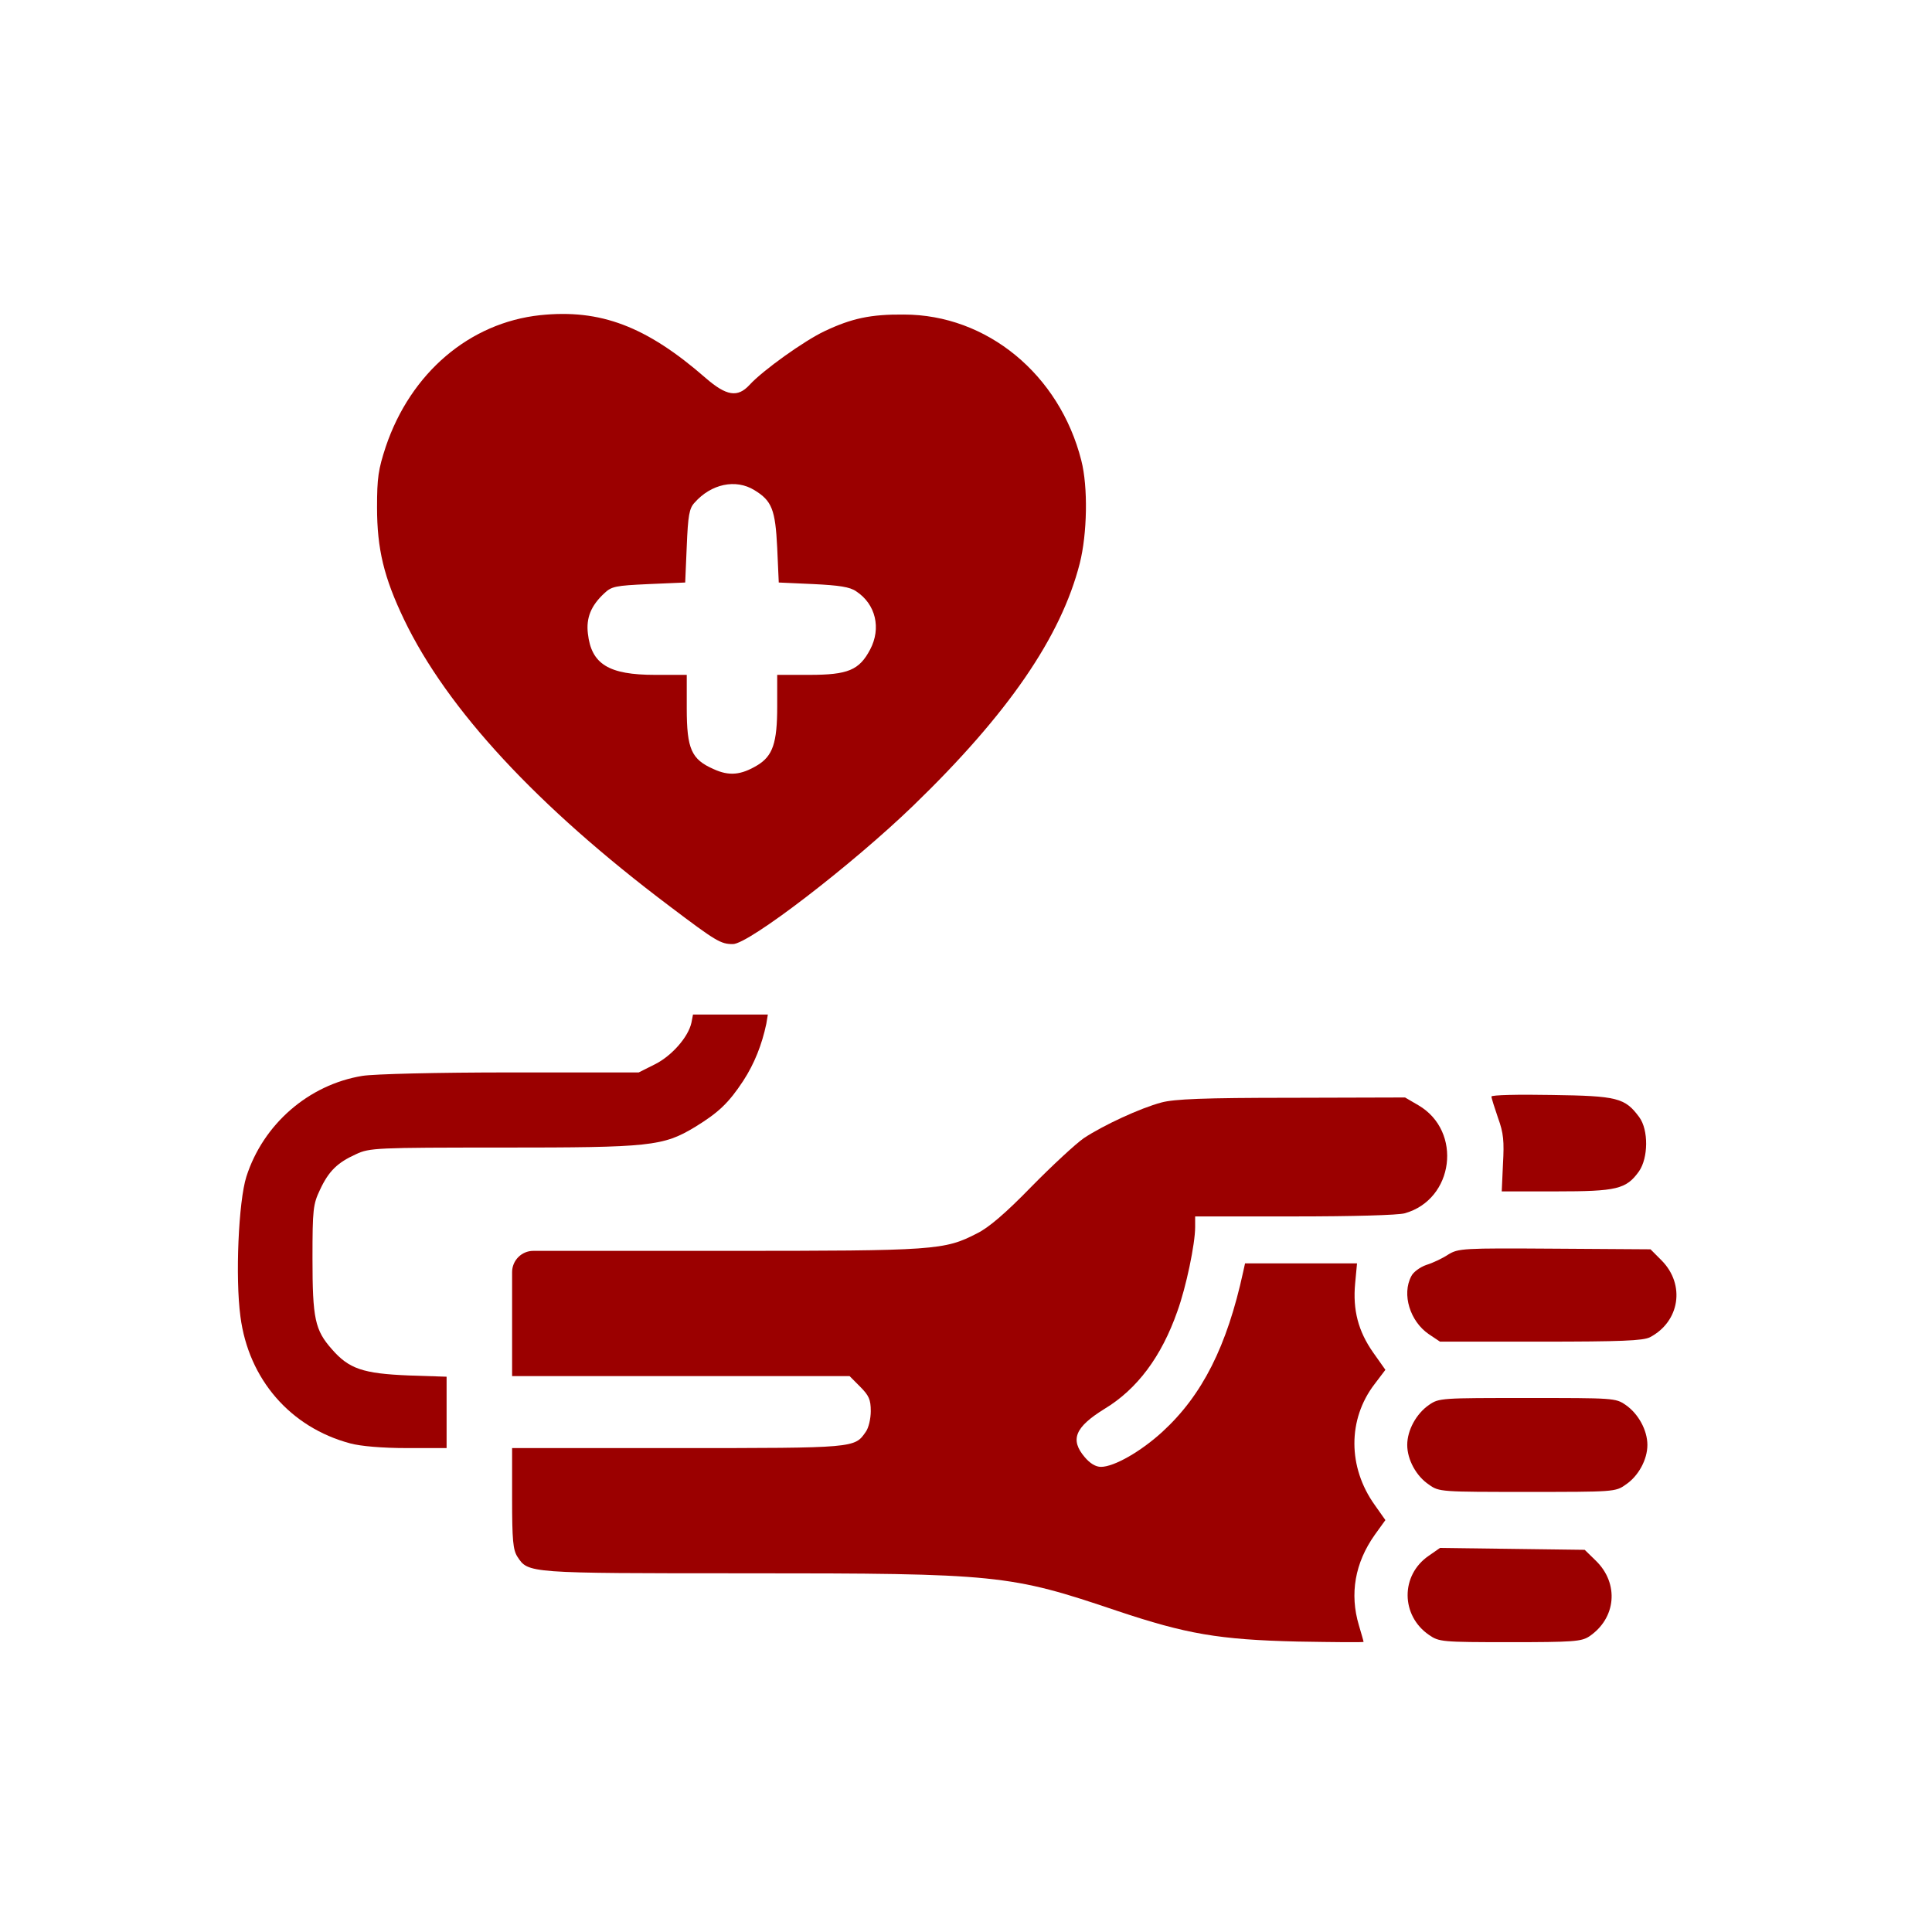 <svg width="240" height="240" viewBox="0 0 240 240" fill="none" xmlns="http://www.w3.org/2000/svg">
<path d="M67.102 39.152C58.345 40.086 51.023 46.307 47.923 55.485C46.993 58.324 46.838 59.335 46.838 63.029C46.838 68.201 47.691 71.74 50.209 76.99C55.556 88.112 66.714 100.167 83.18 112.572C88.992 116.966 89.535 117.277 91.046 117.277C93.022 117.277 105.885 107.4 113.479 100.05C125.257 88.656 131.805 79.09 134.13 69.99C135.059 66.335 135.176 60.502 134.323 57.196C131.611 46.502 122.584 39.075 112.278 39.075C108.171 39.036 105.807 39.541 102.437 41.136C99.957 42.302 94.765 45.996 93.099 47.824C91.627 49.419 90.232 49.185 87.675 46.969C80.275 40.513 74.579 38.374 67.102 39.152ZM93.719 60.89C95.889 62.212 96.315 63.301 96.547 68.046L96.741 72.362L101.042 72.557C104.219 72.712 105.575 72.907 106.35 73.451C108.791 75.045 109.488 78.04 108.093 80.684C106.737 83.251 105.342 83.834 100.538 83.834H96.547V87.762C96.547 92.273 96.005 93.906 94.068 95.073C92.053 96.278 90.581 96.433 88.644 95.539C85.893 94.334 85.311 93.05 85.311 87.995V83.834H81.359C75.625 83.834 73.456 82.512 73.029 78.701C72.797 76.756 73.417 75.24 75.044 73.723C75.974 72.829 76.439 72.751 80.585 72.557L85.118 72.362L85.311 67.851C85.466 64.04 85.621 63.146 86.28 62.446C88.334 60.113 91.394 59.452 93.719 60.89Z" fill="#9B0000"/>
<path d="M85.893 127.038C85.505 128.827 83.452 131.16 81.36 132.21L79.345 133.221H63.46C54.2 133.221 46.49 133.416 45.017 133.649C38.353 134.738 32.697 139.638 30.605 146.171C29.636 149.204 29.21 158.692 29.868 163.553C30.876 171.331 36.068 177.32 43.507 179.303C44.785 179.653 47.497 179.886 50.558 179.886H55.478V175.453V171.02L50.752 170.864C45.095 170.631 43.352 170.048 41.221 167.598C39.128 165.226 38.818 163.826 38.818 156.32C38.818 150.215 38.896 149.593 39.748 147.804C40.833 145.471 41.918 144.421 44.243 143.371C45.909 142.593 46.722 142.554 62.375 142.554C80.779 142.554 82.367 142.399 86.358 139.988C89.264 138.199 90.504 137.032 92.325 134.271C93.719 132.132 94.649 129.76 95.192 127.194L95.385 126.027H90.736H86.087L85.893 127.038Z" fill="#9B0000"/>
<path d="M185.273 136.216C185.273 136.41 185.66 137.616 186.086 138.86C186.784 140.766 186.861 141.777 186.706 144.577L186.551 147.999H193.293C200.848 147.999 202.01 147.726 203.599 145.51C204.761 143.838 204.8 140.377 203.637 138.782C201.855 136.371 200.925 136.138 192.75 136.021C188.605 135.944 185.273 136.021 185.273 136.216Z" fill="#9B0000"/>
<path d="M144.281 136.954C141.646 137.654 137.036 139.793 134.633 141.387C133.626 142.087 130.681 144.81 128.124 147.415C124.947 150.682 122.816 152.509 121.383 153.209C117.315 155.309 116.23 155.387 90.194 155.387H66.249V155.387C64.794 155.387 63.615 156.576 63.615 158.031V158.031V164.487V170.942H84.576H105.536L106.854 172.264C107.938 173.353 108.171 173.859 108.171 175.297C108.171 176.231 107.9 177.397 107.551 177.864C106.156 179.886 106.311 179.886 84.149 179.886H63.615V186.108C63.615 191.358 63.731 192.525 64.273 193.38C65.629 195.441 65.436 195.441 92.634 195.441C124.056 195.441 125.412 195.597 138.779 200.108C147.38 202.985 151.41 203.685 161.173 203.919C165.668 203.996 169.387 204.035 169.387 203.957C169.387 203.88 169.116 202.946 168.806 201.896C167.644 198.008 168.302 194.158 170.782 190.658L172.099 188.83L170.782 186.964C167.411 182.258 167.411 176.308 170.743 171.953L172.099 170.164L170.588 168.025C168.729 165.381 168.031 162.737 168.341 159.431L168.574 156.942H161.638H154.664L154.432 157.992C152.417 167.248 149.356 173.314 144.397 177.864C141.724 180.314 138.392 182.219 136.764 182.219C136.106 182.219 135.408 181.792 134.75 181.014C132.89 178.836 133.549 177.281 137.191 175.025C141.259 172.575 144.281 168.531 146.257 162.892C147.342 159.898 148.465 154.531 148.465 152.432V151.109H160.786C168.031 151.109 173.649 150.954 174.501 150.72C180.623 149.009 181.708 140.532 176.206 137.304L174.54 136.332L160.437 136.371C149.511 136.371 145.869 136.527 144.281 136.954Z" fill="#9B0000"/>
<path d="M179.887 155.854C179.19 156.32 177.95 156.904 177.175 157.137C176.4 157.409 175.548 158.031 175.315 158.537C174.114 160.792 175.16 164.137 177.485 165.731L178.88 166.664H191.394C201.39 166.664 204.102 166.548 204.955 166.12C208.674 164.176 209.372 159.587 206.427 156.593L205.032 155.193L193.099 155.115C181.631 155.037 181.166 155.076 179.887 155.854Z" fill="#9B0000"/>
<path d="M177.524 174.519C175.935 175.608 174.812 177.669 174.812 179.497C174.812 181.325 175.935 183.386 177.524 184.436C178.763 185.33 179.035 185.33 189.728 185.33C200.422 185.33 200.693 185.33 201.933 184.436C203.521 183.386 204.645 181.325 204.645 179.497C204.645 177.669 203.521 175.608 201.933 174.519C200.693 173.664 200.422 173.664 189.728 173.664C179.035 173.664 178.763 173.664 177.524 174.519Z" fill="#9B0000"/>
<path d="M177.485 193.263C173.959 195.674 173.998 200.691 177.523 203.102C178.763 203.957 179.112 203.996 187.558 203.996C195.385 203.996 196.431 203.919 197.399 203.296C200.77 201.041 201.158 196.724 198.252 193.886L196.857 192.525L187.868 192.408L178.88 192.291L177.485 193.263Z" fill="#9B0000"/>
</svg>
